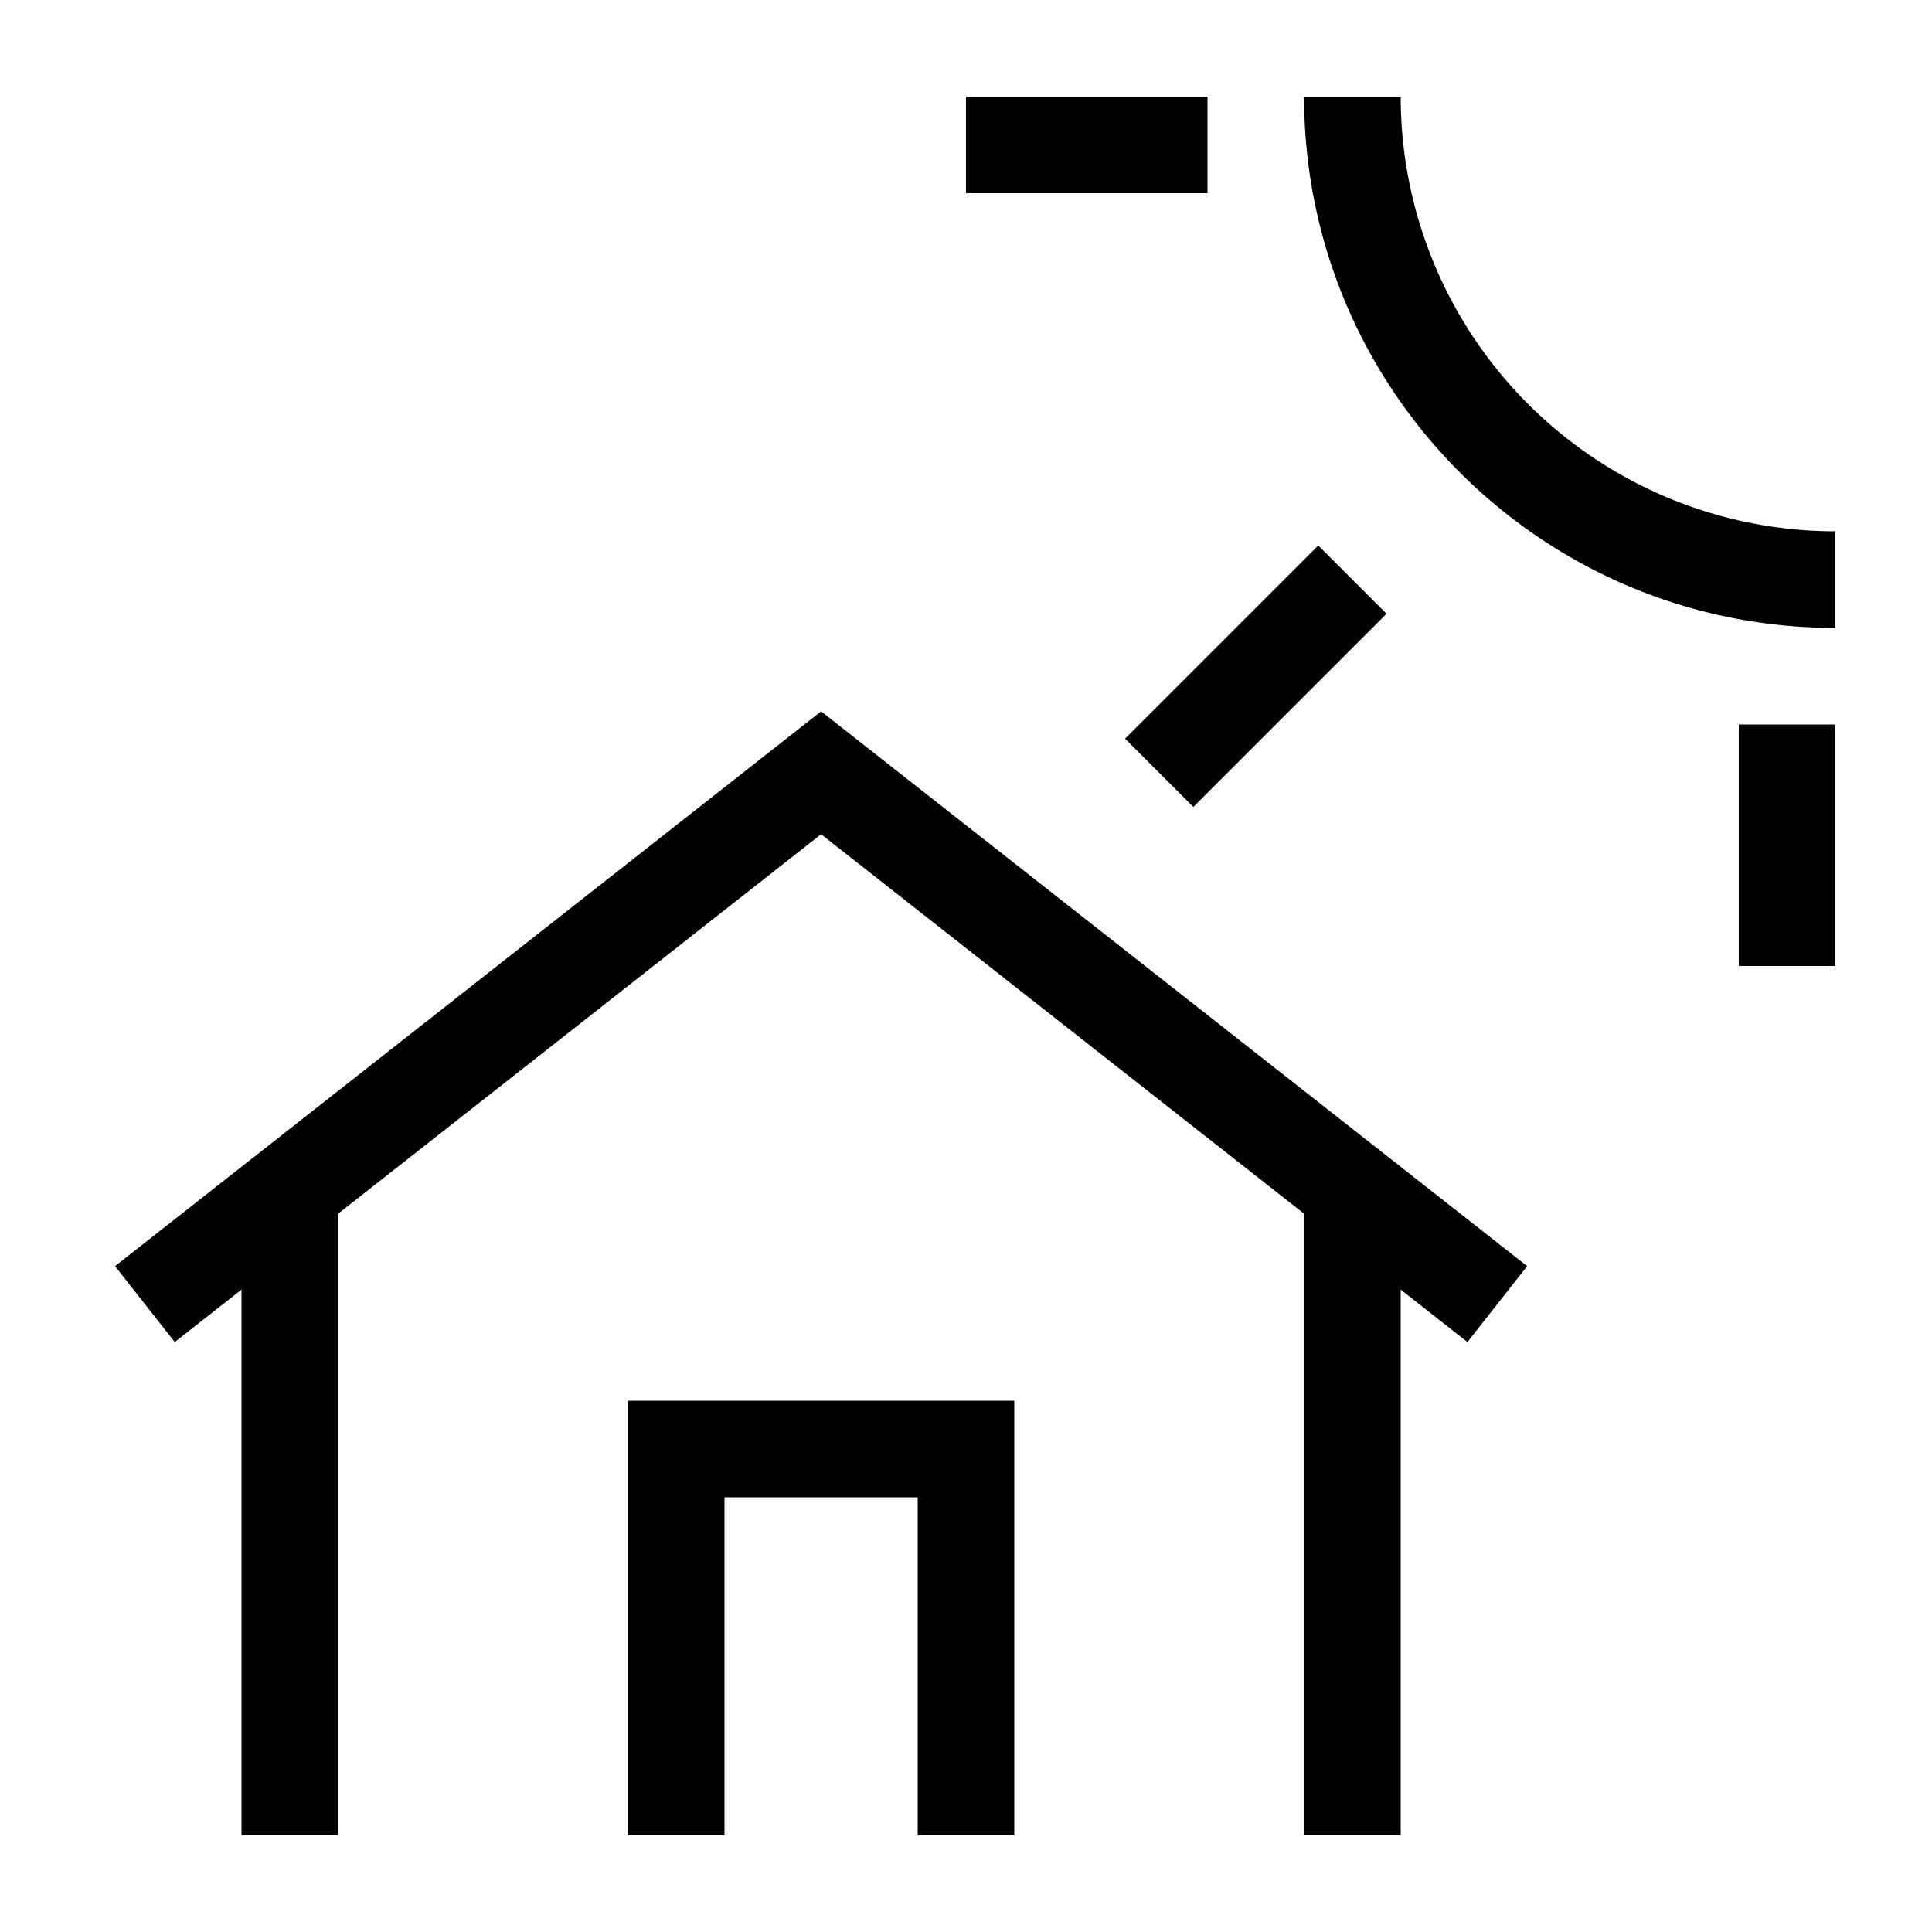 <svg width="40" height="40" xmlns="http://www.w3.org/2000/svg"><g fill="none" fill-rule="evenodd"><path d="M0 0h40v40H0z"/><g fill="currentColor" fill-rule="nonzero"><path d="M27 2c0 6.075 4.925 11 11 11v-2a9 9 0 01-9-9h-2zM25 2h-5v2h5zM36 15v5h2v-5zM7 38V25H5v13zM27 25v13h2V25zM15 31h4v7h2v-9h-8v9h2z"/><path d="M30.382 27.786l1.236-1.572L17 14.728 2.382 26.214l1.236 1.572L17 17.272zM27.293 11.293l-4 4 1.414 1.414 4-4z"/></g></g></svg>
